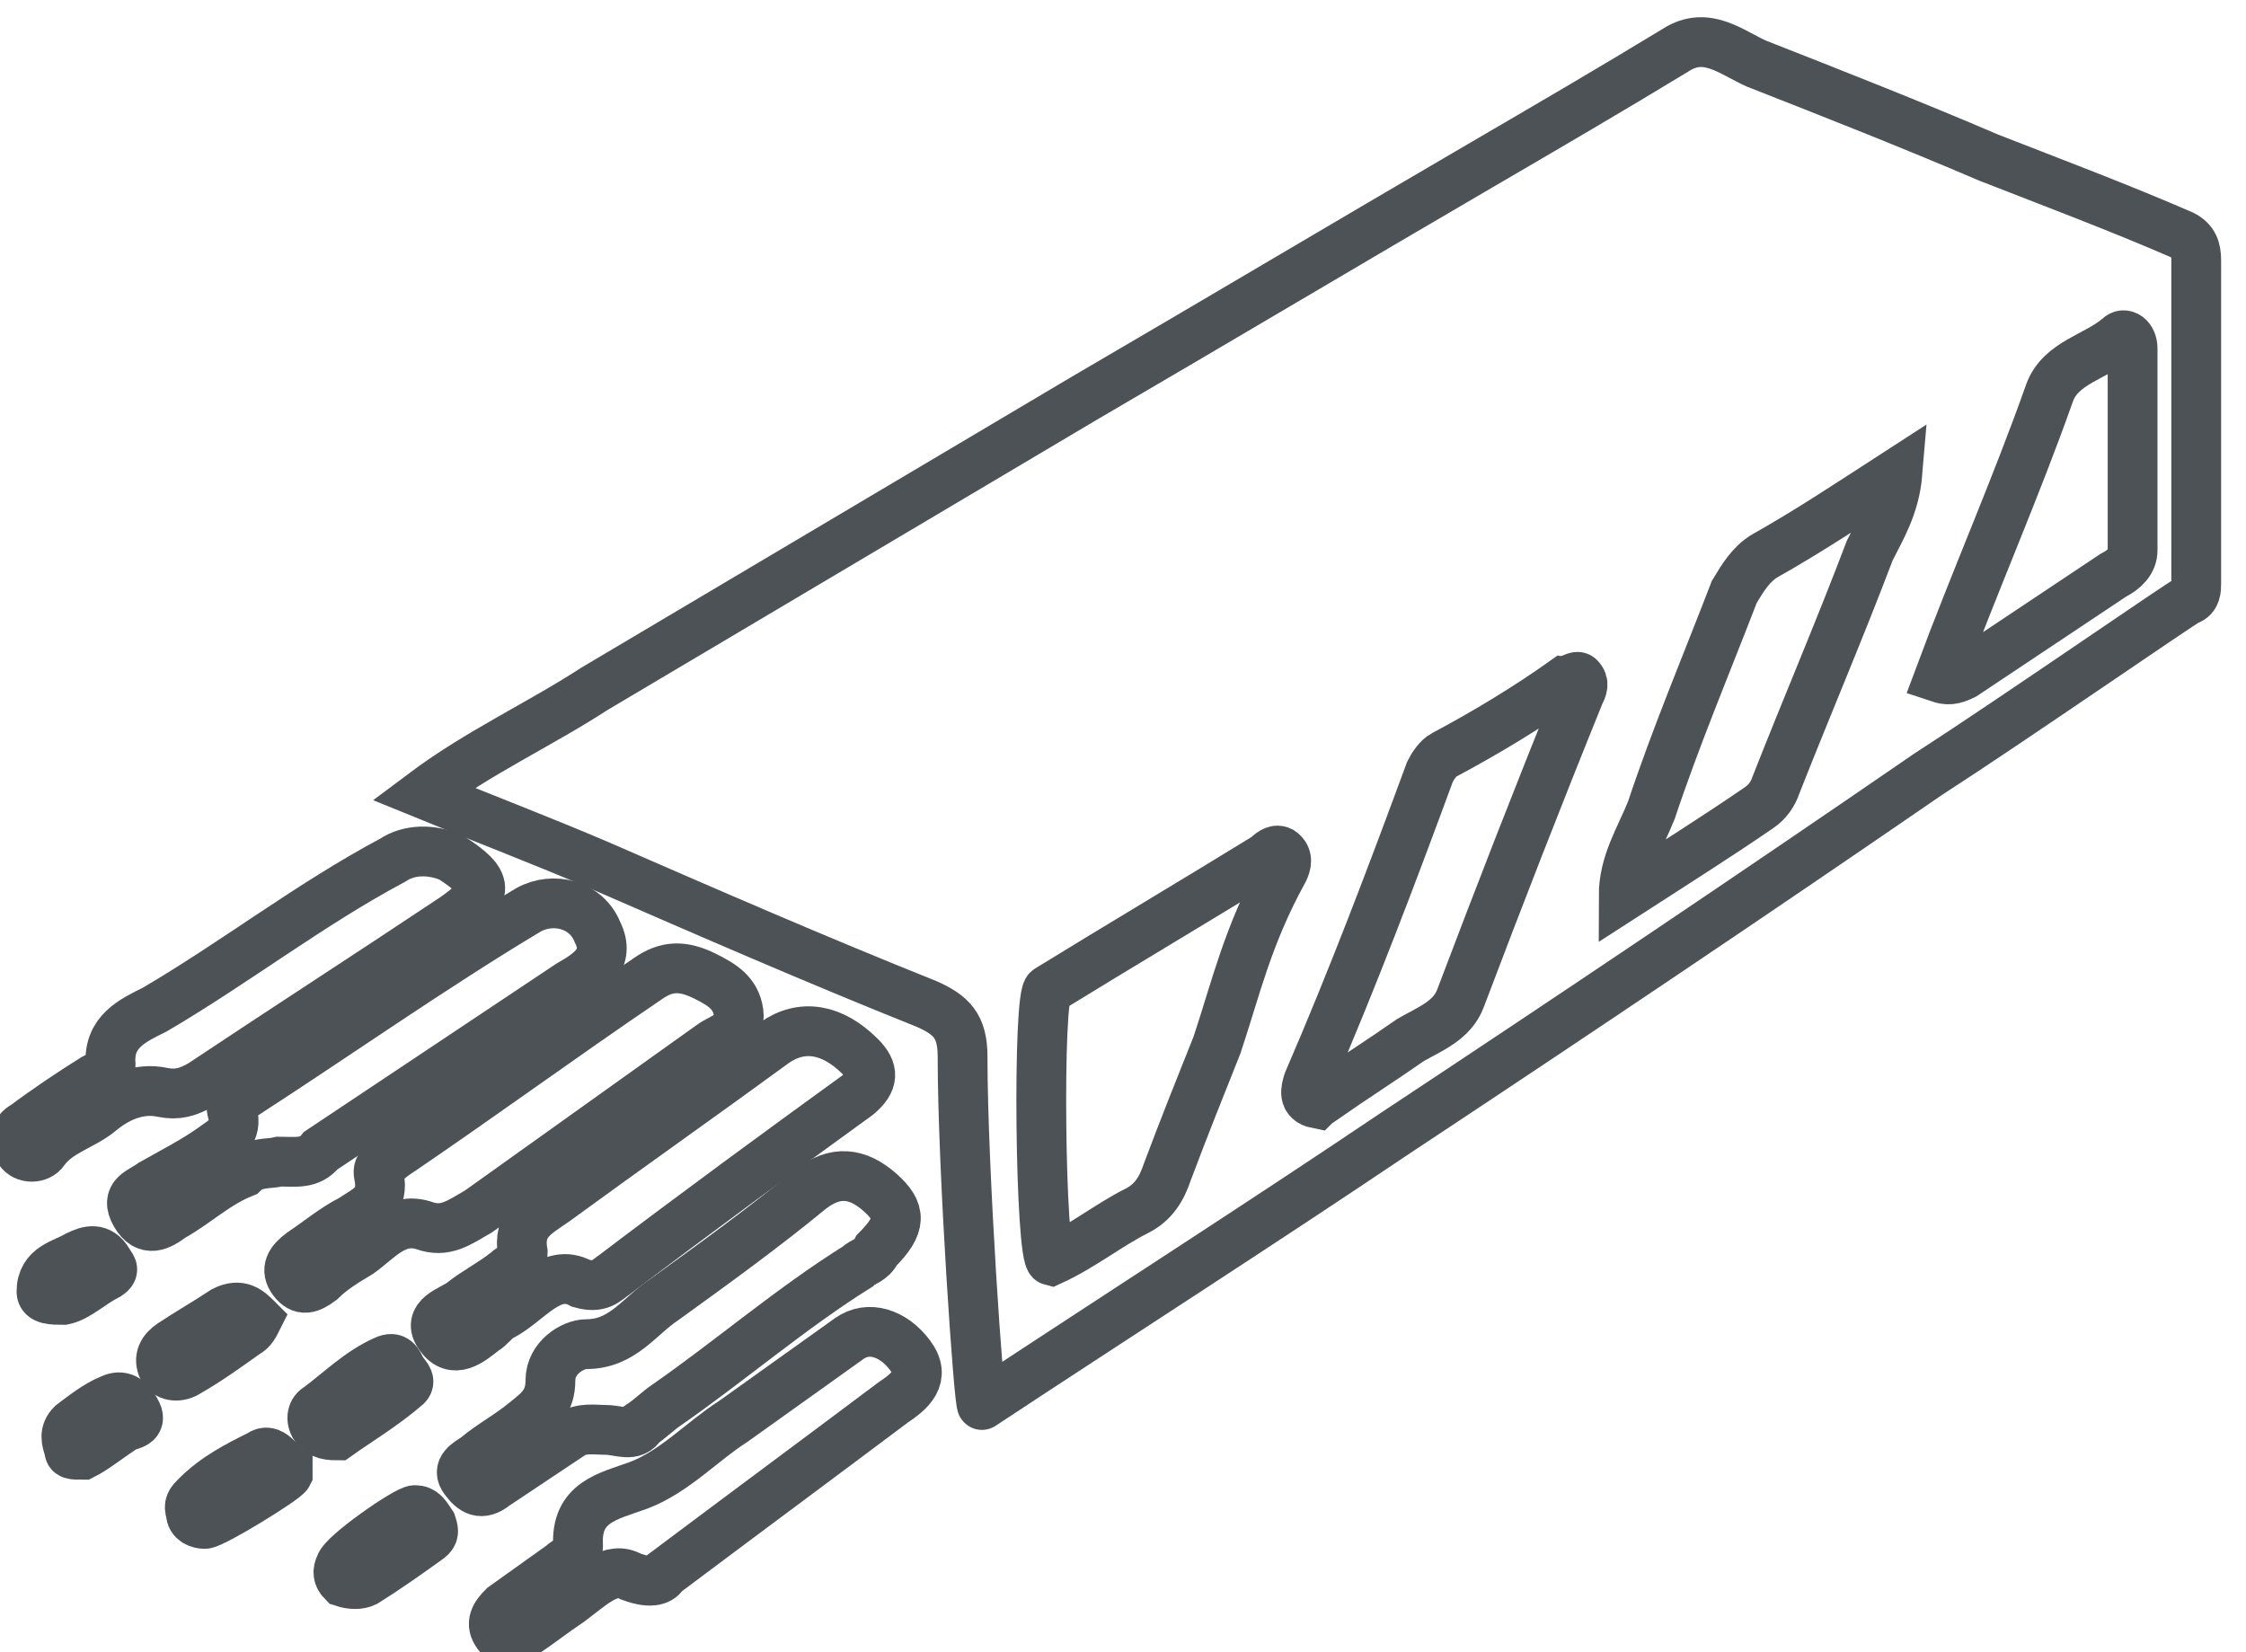 <svg xmlns="http://www.w3.org/2000/svg" viewBox="48 122 406 298.7" id="products-electrodes-icon-svg">
    <style>
        #products-electrodes-icon-svg       > * {fill: #FFF;stroke-width: 9;stroke: #4C5255}
        #products-electrodes-icon-svg:hover > * {stroke: #CC0000}
    </style>
	<path d="M222,313c0-5.5-2-7.5-6.5-9.5 c-20-8-39.5-16.5-59-25c-10.5-4.5-21-8.5-32-13c10-7.5,21-12.5,31-19c29.5-17.5,59-35,88.5-52.5c24-14,47.5-28,71.5-42 c12-7,24-14,35.5-21c5.5-3.5,10,0.5,14.5,2.5c14,5.5,28,11,42,17c11.5,4.5,23.5,9,35,14c2,1,2.5,2.5,2.5,4.5c0,19.5,0,39,0,58.5 c0,1,0,2.5-1.5,3c-0.5,0-31.5,21.5-47,31.5c-32,22-64,43.5-96.5,65c-24.5,16.5-49.5,32.5-74.5,49C225,376.5,222,333.5,222,313z M238,349.9c5.5-2.5,10.5-6.5,15.5-9c3-1.5,4.5-4,5.5-7c3-8,6-15.5,9-23c3.4-10.2,5.5-19.7,12-31.5c0.5-1,1-2.5-0.5-3.5 c-1-0.5-2,0.5-2.5,1c-13,8-26.5,16-39.5,24C235.5,301.4,236,349.4,238,349.9z M286,321.5c0.5-0.5,1-1,1.5-1c5-3.5,10.5-7,15.5-10.5 c3.5-2,7.5-3.5,9-7.5c7-18.5,14-36.5,21.5-55c0.5-1,1-2,0-3C333,244,332,245,331,245c-7,5-14.5,9.5-22,13.5c-1,0.5-2,2-2.5,3 c-7,19-14,37.5-22,56C284,319,283.5,321,286,321.5z M391,207.5c-8.5,5.5-16,10.5-24,15c-2.5,1.5-4,4-5.5,6.5c-5,13-10.5,26-15,39.5 c-2,5-5,9.5-5,15.5c8.5-5.5,16.5-10.5,24.5-16c1.5-1,2.5-2.5,3-4c5.5-14,11.5-28,17-42.5C388,217.5,390.5,213.5,391,207.5z M398.5,244.5c1.5,0.5,2.5,0.5,4.5-0.5c9-6,18-12,27-18c2-1,3.5-2.5,3.5-4.5c0-12,0-24.5,0-36.5c0-2-1.5-3-2.5-2 c-4,3.5-10.5,4.5-12.5,10C412.5,210,405,227,398.5,244.5z"/>
	<path d="M184,295.5"/>
	<path d="M171,294.5"/>
	<path d="M167.5,375.5"/>
	<path d="M92,334c-5,2-8.5,5.5-13,8c-2,1.5-4.5,3-6.5-0.5c-2-3.5,1-4,3-5.5c3.5-2,7.5-4,11-6.5 c2-1.5,4.5-2.5,3.5-6.5c-0.5-1.5,0.5-2.5,2-3c17-11,34-23,51.5-33.5c4.5-2.5,10.5-1,12.5,4c2.5,5-1.5,7.5-5,9.5c-15,10-30,20-45,30 c-2,2.5-4.5,2-7.5,2C96.5,332.5,94,332,92,334z"/>
	<path d="M124.5,343.5c-5-1.5-8,2.5-11.5,5c-2.5,1.5-5,3-7,5c-2,1.5-3.5,2-5,0c-1.5-2-0.5-3.5,1.5-5c3-2,6-4.5,9-6 c3-2,6-3,5-8c-0.5-2,1.5-2.5,2.5-3.5c15.5-10.5,30.5-21.5,46-32c3.5-2.5,6.5-2.5,10.5-0.5c3,1.5,5.5,3,6,6.5c0.5,4-3,4.5-5,6 c-14,10-28,20-42,30C131,343,128.5,345,124.5,343.5z"/>
	<path d="M153,354c-5.5-3-9.5,3.5-14.5,6c-1,0.5-2,2-3,2.5c-2.5,2-5.5,4.5-8,1c-2.5-3.5,2-4.5,4-6 c2.5-2,5.5-3.5,8-5.5c1-1,3-1.5,3-3.5c-1-5.5,2.5-7,6-9.5c13-9.5,26.5-19,39.5-28.5c5-3.5,10.5-2.5,15.5,2.5c2.5,2.5,2.5,4.5-0.5,7 c-14.5,10.5-29.5,21.5-44,32.5C157.5,353.5,156.5,355,153,354z"/>
	<path d="M129.5,277c7,4.5,7,6.5,0.5,11c-15,10-30.5,20-45.5,30c-2.5,1.5-4.5,2-7,1.5c-4.5-1-8.5,1-11.5,3.5 c-3,2.5-7.5,3.5-10,7c-1,1.5-3.5,1.5-4.5,0c-1-1.5-1-3.5,1-4.5c4-3,8.5-6,12.5-8.5c1-0.5,3-1.5,3-2.5c-0.5-6,4-8,8-10 c14.5-8.5,28-19,43-27C122,275.5,126,275.5,129.5,277z"/>
	<path d="M162,407c-3.5-2-7,1.5-11,4.5c-3,2-5.5,4-8.5,6c-1.5,1-3.5,1.5-4.5,0c-1.5-2-0.5-3.5,1-5 c3.5-2.5,7-5,10.5-7.5c1-1,3-1.5,3-3.5c-0.5-8,5.5-9,11-11c6.5-2.5,11.5-8,17-11.5c7-5,14-10,21-15c3.5-2.5,8-1,11,3 c3,4,0,6.5-3,8.5c-14,10.5-27.5,20.5-41.5,31C167.5,407.5,166,408.5,162,407z"/>
	<path d="M203,351c-12,7.5-23,17-34.5,25c-1.5,1-3,2.5-4.5,3.5c-1.5,2.5-4,1-6.5,1c-2,0-4.5-0.5-6.5,1 c-4.5,3-9,6-13.5,9c-2.5,2-4,1-5.5-1c-1.5-2,0.5-3,2-4c3-2.5,6-4,9-6.5c2.5-2,4.5-3.5,4.5-7.5c0-4,4-6.5,6.5-6.5c6.5,0,9.5-5,14-8 c9-6.5,18-13,26.5-20c4.5-3.5,8.5-3,12.5,0.5c4,3.5,4,6-0.5,10.5C205.5,350,204,350,203,351z"/>
	<path d="M109,381.5c-2.5,0-3-0.5-4-1.5c-1-1.5-0.5-3,0.5-3.5c4-3,7.5-6.5,12-8.5c2-1,2.5,0.5,3,1.5s2,2,1,3 C117.5,376,112.5,379,109,381.5z"/>
	<path d="M100,387.5c0,0.5,0,1,0,1c-0.5,1-13.5,9-15,9c-1,0-2.5-0.5-2.5-2c-0.5-1.5,0-2,1-3C87,389,91,387,95,385 C97,383.5,98.5,386.5,100,387.5z"/>
	<path d="M123,395c1.5,0,2,1,3,2.5c0.5,1.5,0.5,2-1,3c-3.5,2.5-7,5-11,7.5c-1,0.5-2.5,0.5-4,0c-1-1-1-2-0.5-3 C110,403,121.5,395,123,395z"/>
	<path d="M94.5,360.5c-0.5,1-1,2-2,2.5c-3.5,2.5-7,5-10.5,7c-1.5,1-3.5,1-4.5-0.5c-1-2,0-3.5,1.5-4.5 c3-2,6.5-4,9.5-6C91.5,357.5,93,359,94.5,360.5z"/>
	<path d="M63,385c-2,0-2.5,0-2.5-1c-0.5-1.5-1-3,0.5-4.5c2-1.5,4.5-3.5,7-4.5c2-1,3.5,0,4.5,2c1.5,2.5-1,2.5-2,3 C67.5,382,65,384,63,385z"/>
	<path d="M59.5,357c-2,0-4,0-4-1.5c0-4.5,4-5,6.5-6.5c2-1,4-1.5,5.5,1c0.5,1,1.5,1.5,0,2.5 C64.5,354,62,356.5,59.5,357z"/>
	<path d="M-258.5,143.5"/>
	<path d="M206.5,348.5"/>
	<path d="M203,351"/>
</svg>